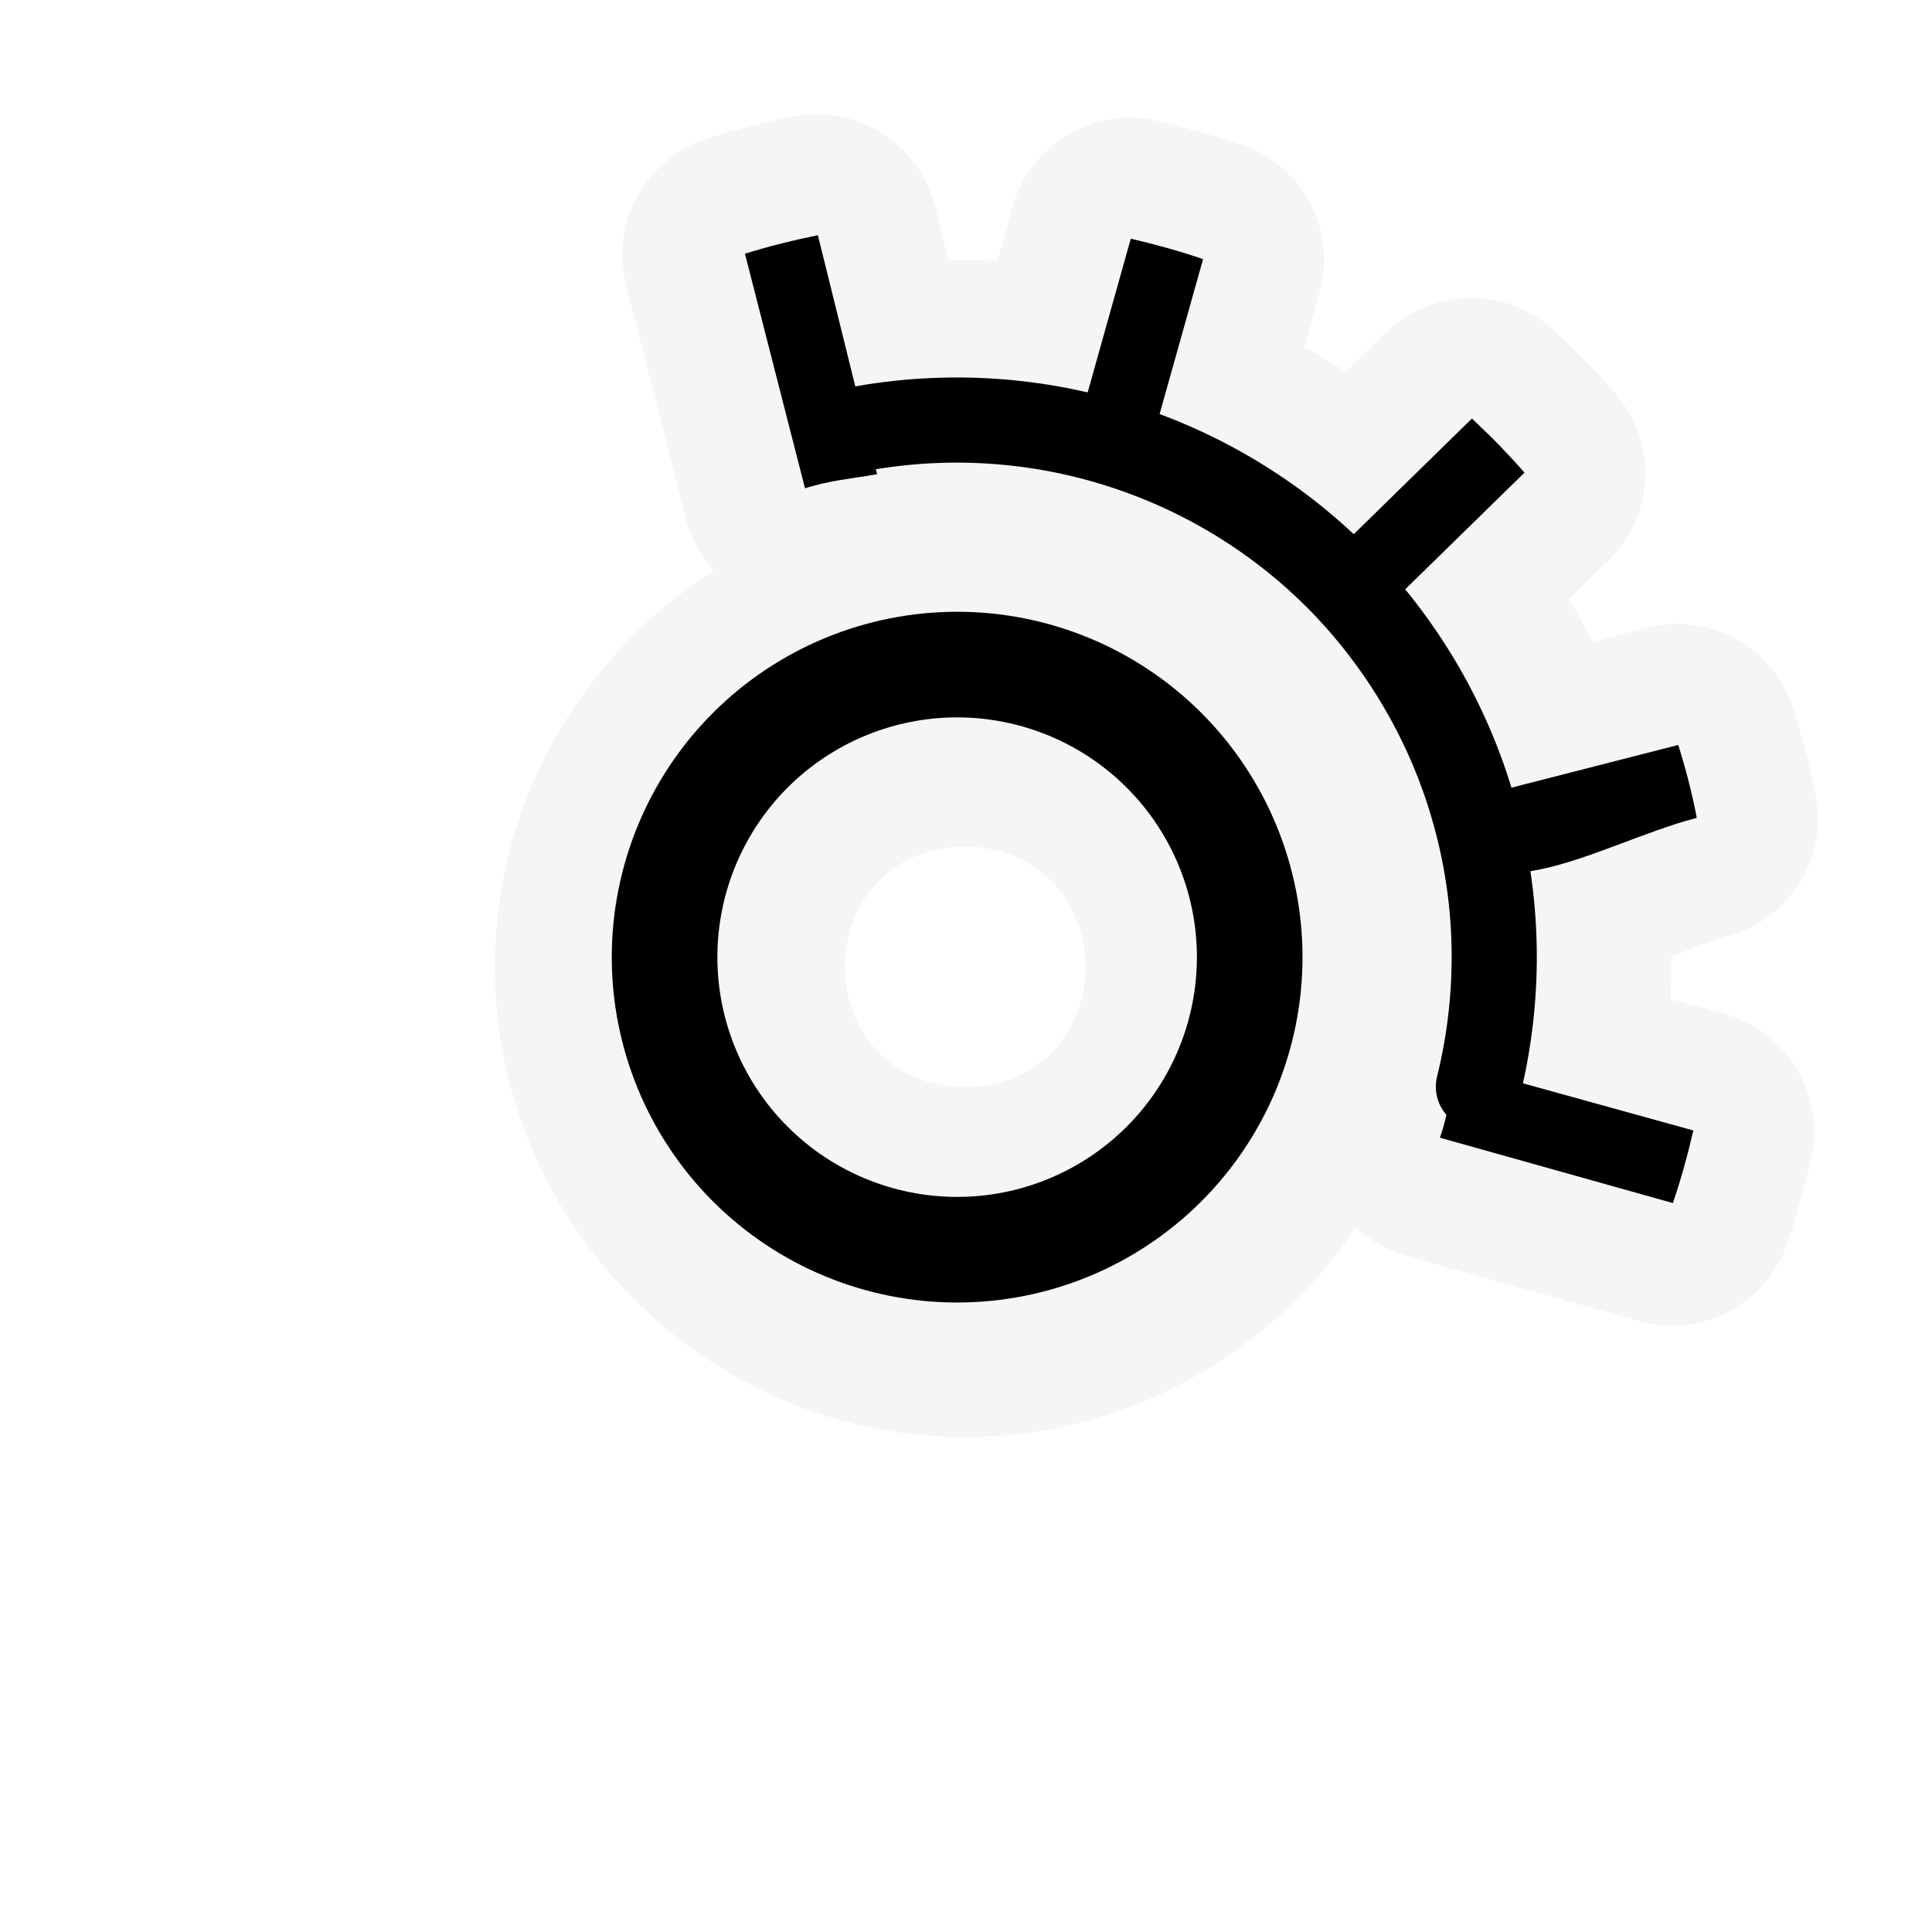 <?xml version="1.0" encoding="UTF-8"?>
<svg xmlns="http://www.w3.org/2000/svg" xmlns:xlink="http://www.w3.org/1999/xlink" width="24" height="24" viewBox="0 0 24 24">
<defs>
<filter id="filter-remove-color" x="0%" y="0%" width="100%" height="100%">
<feColorMatrix color-interpolation-filters="sRGB" values="0 0 0 0 1 0 0 0 0 1 0 0 0 0 1 0 0 0 1 0" />
</filter>
<mask id="mask-0">
<g filter="url(#filter-remove-color)">
<rect x="-2.4" y="-2.4" width="28.8" height="28.8" fill="rgb(0%, 0%, 0%)" fill-opacity="0.372"/>
</g>
</mask>
<clipPath id="clip-0">
<rect x="0" y="0" width="24" height="24"/>
</clipPath>
<g id="source-6" clip-path="url(#clip-0)">
<path fill-rule="nonzero" fill="rgb(89.412%, 89.412%, 89.412%)" fill-opacity="1" d="M 10.191 1.418 C 10.074 1.418 9.961 1.426 9.848 1.449 C 9.492 1.52 9.141 1.609 8.793 1.719 C 8.426 1.832 8.113 2.086 7.922 2.426 C 7.734 2.766 7.684 3.164 7.777 3.539 L 8.523 6.453 C 8.586 6.688 8.703 6.906 8.867 7.09 C 7.238 8.129 6.148 9.949 6.148 12.012 C 6.148 15.215 8.785 17.852 11.988 17.852 C 14.004 17.852 15.789 16.812 16.844 15.246 C 17.02 15.41 17.234 15.535 17.469 15.602 L 20.363 16.41 C 20.738 16.516 21.137 16.473 21.48 16.293 C 21.82 16.109 22.082 15.805 22.207 15.438 C 22.32 15.09 22.418 14.742 22.5 14.387 C 22.586 14.012 22.52 13.613 22.32 13.281 C 22.121 12.945 21.805 12.703 21.43 12.598 L 20.754 12.41 C 20.762 12.234 20.762 12.059 20.762 11.883 C 21.047 11.773 21.285 11.676 21.445 11.633 C 21.82 11.539 22.145 11.301 22.352 10.973 C 22.559 10.645 22.629 10.25 22.551 9.867 C 22.48 9.512 22.387 9.16 22.281 8.816 C 22.168 8.445 21.914 8.133 21.574 7.941 C 21.234 7.754 20.836 7.703 20.461 7.797 L 19.785 7.973 C 19.691 7.793 19.594 7.617 19.488 7.445 L 19.984 6.961 C 20.262 6.688 20.426 6.32 20.438 5.934 C 20.453 5.547 20.316 5.168 20.059 4.879 C 19.949 4.75 19.828 4.617 19.691 4.48 C 19.559 4.34 19.426 4.215 19.301 4.102 C 19.016 3.84 18.641 3.695 18.254 3.699 C 17.867 3.707 17.496 3.859 17.219 4.129 L 16.719 4.617 C 16.547 4.512 16.375 4.41 16.203 4.312 L 16.391 3.637 C 16.496 3.262 16.453 2.863 16.273 2.52 C 16.09 2.18 15.785 1.918 15.418 1.793 C 15.07 1.68 14.723 1.582 14.367 1.5 C 13.992 1.414 13.594 1.48 13.262 1.676 C 12.93 1.875 12.684 2.195 12.578 2.566 L 12.391 3.242 C 12.188 3.234 11.984 3.23 11.781 3.234 L 11.617 2.566 C 11.535 2.246 11.355 1.961 11.098 1.754 C 10.84 1.547 10.52 1.43 10.191 1.418 Z M 11.988 10.516 C 12.848 10.516 13.484 11.152 13.484 12.012 C 13.484 12.871 12.848 13.504 11.988 13.504 C 11.129 13.504 10.496 12.871 10.496 12.012 C 10.496 11.152 11.129 10.516 11.988 10.516 Z M 11.988 10.516 "/>
</g>
</defs>
<g mask="url(#mask-0)">
<use xlink:href="#source-6"/>
</g>
<path fill="none" stroke-width="32" stroke-linecap="round" stroke-linejoin="miter" stroke="rgb(0%, 0%, 0%)" stroke-opacity="1" stroke-miterlimit="4" d="M 378.643 290 C 378.643 313.506 369.297 336.068 352.682 352.682 C 336.068 369.297 313.506 378.643 290 378.643 C 266.494 378.643 243.932 369.297 227.318 352.682 C 210.703 336.068 201.357 313.506 201.357 290 C 201.357 266.494 210.703 243.932 227.318 227.318 C 243.932 210.703 266.494 201.357 290 201.357 C 313.506 201.357 336.068 210.703 352.682 227.318 C 369.297 243.932 378.643 266.494 378.643 290 Z M 378.643 290 " transform="matrix(0.041, 0, 0, 0.041, 0, 0)"/>
<path fill="none" stroke-width="25.8" stroke-linecap="round" stroke-linejoin="miter" stroke="rgb(0%, 0%, 0%)" stroke-opacity="1" stroke-miterlimit="4" d="M 256.771 130.651 C 283.77 125.081 311.712 126.403 337.956 134.521 C 364.294 142.64 388.177 157.272 407.246 177.096 C 426.315 197.015 440.098 221.37 447.178 247.897 C 454.352 274.518 454.541 302.555 447.933 329.271 " transform="matrix(0.041, 0, 0, 0.041, 0, 0)"/>
<path fill-rule="nonzero" fill="rgb(0%, 0%, 0%)" fill-opacity="1" d="M 18.621 5.527 C 18.512 5.414 18.398 5.309 18.285 5.199 L 16.137 7.301 C 16.254 7.402 16.367 7.512 16.48 7.621 C 16.59 7.734 16.695 7.852 16.793 7.969 L 18.938 5.871 C 18.836 5.754 18.73 5.641 18.621 5.527 Z M 14.945 3.219 C 14.648 3.117 14.348 3.035 14.047 2.965 L 13.234 5.863 C 13.539 5.926 13.84 6.008 14.133 6.113 Z M 20.848 9.254 L 17.934 10 C 18.145 11.609 19.844 10.477 21.078 10.16 C 21.02 9.855 20.941 9.551 20.848 9.254 Z M 21.035 14.043 L 18.086 13.227 C 18.023 13.531 17.992 13.84 17.887 14.133 L 20.781 14.945 C 20.883 14.648 20.965 14.348 21.035 14.043 Z M 10.16 2.922 C 9.855 2.984 9.551 3.059 9.254 3.152 L 10 6.066 C 10.297 5.969 10.59 5.945 10.895 5.891 Z M 10.16 2.922 "/>
</svg>
